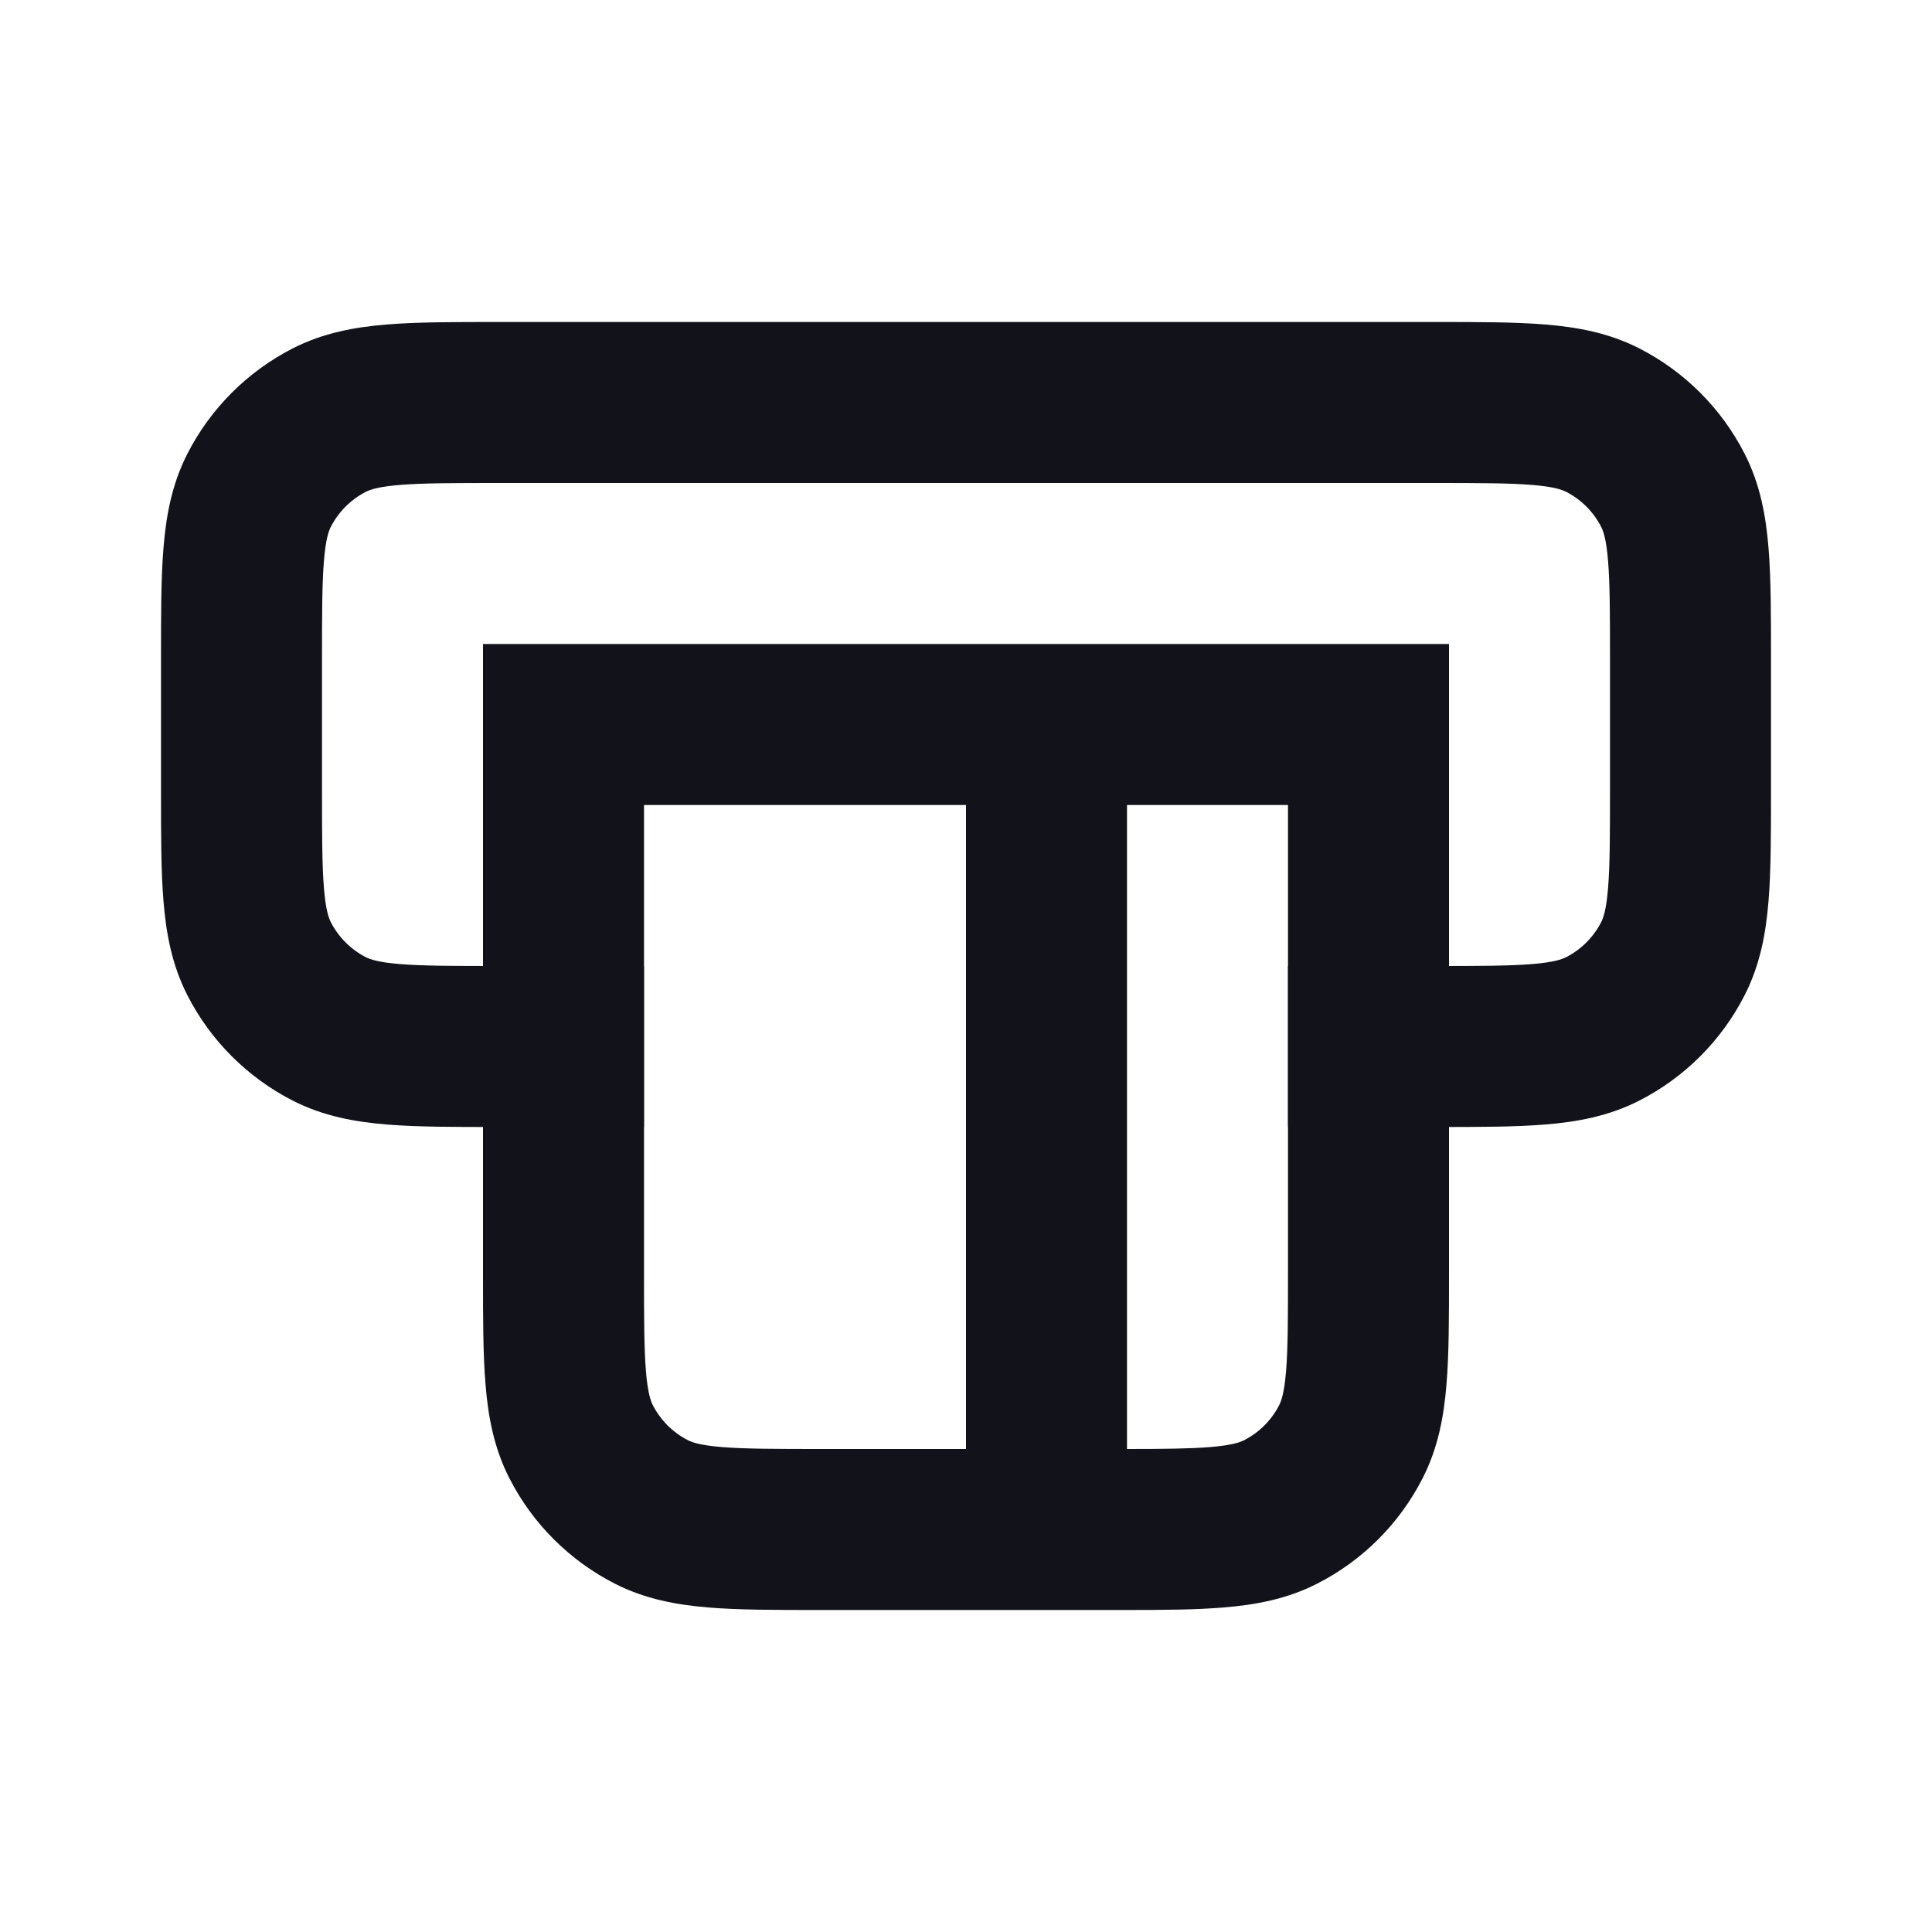 <svg width="24" height="24" viewBox="0 0 24 24" fill="none" xmlns="http://www.w3.org/2000/svg">
<path fill-rule="evenodd" clip-rule="evenodd" d="M6.161 4H17.838C18.366 4 18.82 4 19.195 4.031C19.59 4.063 19.984 4.134 20.362 4.327C20.927 4.615 21.385 5.074 21.673 5.638C21.866 6.016 21.937 6.41 21.969 6.805C22 7.18 22 7.634 22 8.161V9.839C22 10.366 22 10.82 21.969 11.195C21.937 11.59 21.866 11.984 21.673 12.362C21.385 12.927 20.927 13.385 20.362 13.673C19.984 13.866 19.59 13.937 19.195 13.969C18.82 14 18.366 14 17.838 14H16V12H17.8C18.377 12 18.749 11.999 19.032 11.976C19.304 11.954 19.404 11.916 19.454 11.891C19.642 11.795 19.795 11.642 19.891 11.454C19.916 11.405 19.954 11.304 19.976 11.032C19.999 10.749 20 10.377 20 9.8V8.2C20 7.623 19.999 7.251 19.976 6.968C19.954 6.696 19.916 6.595 19.891 6.546C19.795 6.358 19.642 6.205 19.454 6.109C19.404 6.084 19.304 6.046 19.032 6.024C18.749 6.001 18.377 6 17.8 6H6.2C5.623 6 5.251 6.001 4.968 6.024C4.696 6.046 4.595 6.084 4.546 6.109C4.358 6.205 4.205 6.358 4.109 6.546C4.084 6.595 4.046 6.696 4.024 6.968C4.001 7.251 4 7.623 4 8.2V9.8C4 10.377 4.001 10.749 4.024 11.032C4.046 11.304 4.084 11.405 4.109 11.454C4.205 11.642 4.358 11.795 4.546 11.891C4.595 11.916 4.696 11.954 4.968 11.976C5.251 11.999 5.623 12 6.2 12H8V14H6.161C5.634 14 5.18 14 4.805 13.969C4.41 13.937 4.016 13.866 3.638 13.673C3.074 13.385 2.615 12.927 2.327 12.362C2.134 11.984 2.063 11.59 2.031 11.195C2 10.82 2 10.366 2 9.839V8.161C2 7.634 2 7.18 2.031 6.805C2.063 6.41 2.134 6.016 2.327 5.638C2.615 5.074 3.074 4.615 3.638 4.327C4.016 4.134 4.41 4.063 4.805 4.031C5.18 4 5.634 4 6.161 4Z" fill="#12131A"/>
<path fill-rule="evenodd" clip-rule="evenodd" d="M7 8H6V9V15.8V15.838V15.839C6 16.366 6 16.82 6.031 17.195C6.063 17.59 6.134 17.984 6.327 18.362C6.615 18.927 7.074 19.385 7.638 19.673C8.016 19.866 8.41 19.937 8.805 19.969C9.18 20 9.634 20 10.161 20H10.162H10.2H12H13.8H13.838H13.839C13.861 20 13.883 20 13.905 20H14V20C14.459 20 14.859 19.997 15.195 19.969C15.59 19.937 15.984 19.866 16.362 19.673C16.927 19.385 17.385 18.927 17.673 18.362C17.866 17.984 17.937 17.59 17.969 17.195C18 16.82 18 16.366 18 15.839V15.838V15.8V9V8H17H7ZM14 18C14.465 18 14.783 17.996 15.032 17.976C15.304 17.954 15.405 17.916 15.454 17.891C15.642 17.795 15.795 17.642 15.891 17.454C15.916 17.404 15.954 17.304 15.976 17.032C15.999 16.749 16 16.377 16 15.8V10H14V18ZM12 10H8V15.8C8 16.377 8.001 16.749 8.024 17.032C8.046 17.304 8.084 17.404 8.109 17.454C8.205 17.642 8.358 17.795 8.546 17.891C8.595 17.916 8.696 17.954 8.968 17.976C9.251 17.999 9.623 18 10.2 18H12V10Z" fill="#12131A"/>
</svg>
